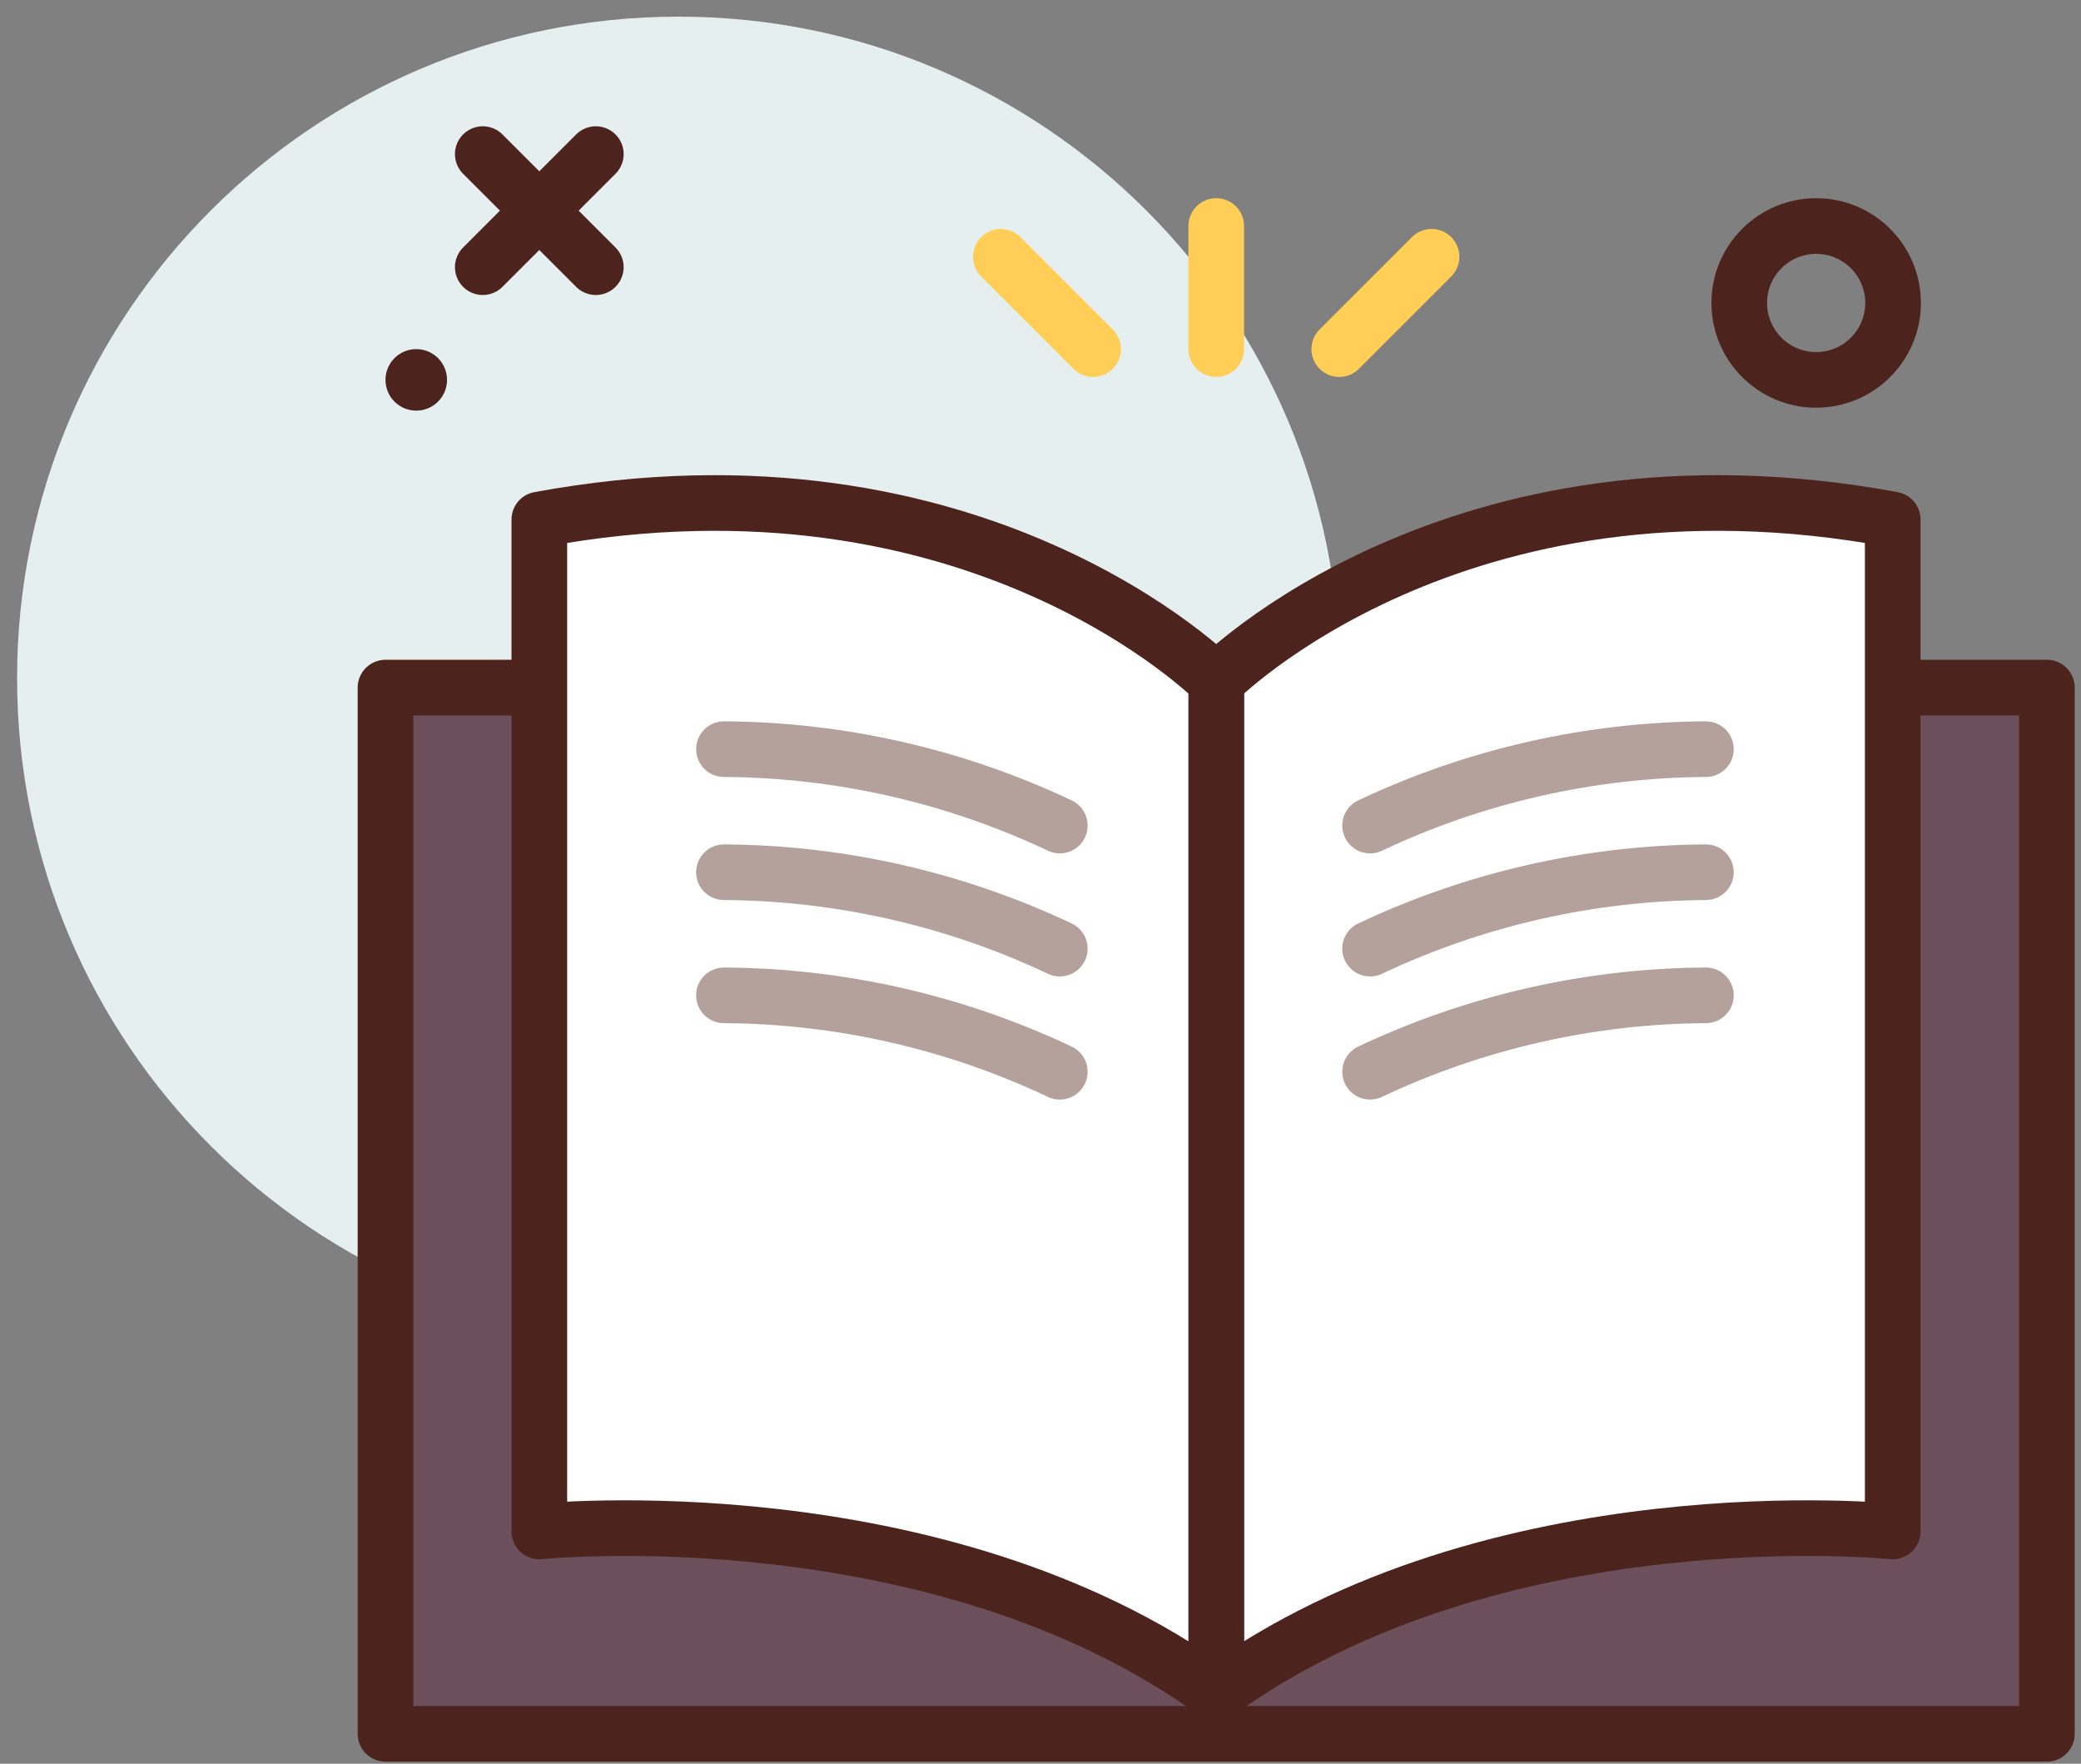 <svg width="118" height="100" viewBox="0 0 118 100" fill="none" xmlns="http://www.w3.org/2000/svg">
<rect x="0" y="0" width="118" height="100" fill="#808080" stroke="none"/>
<path d="M102.983 21.539C105.391 21.539 107.344 19.586 107.344 17.177C107.344 14.768 105.391 12.815 102.983 12.815C100.574 12.815 98.621 14.768 98.621 17.177C98.621 19.586 100.574 21.539 102.983 21.539Z" stroke="#4C241D" stroke-width="3.155" stroke-linecap="round" stroke-linejoin="round"/>
<path d="M38.477 75.967C59.192 75.967 75.986 59.172 75.986 38.456C75.986 17.739 59.192 0.944 38.477 0.944C17.762 0.944 0.969 17.739 0.969 38.456C0.969 59.172 17.762 75.967 38.477 75.967Z" fill="#E5EFEF"/>
<path d="M33.785 8.738L27.375 15.148" stroke="#4C241D" stroke-width="3.155" stroke-linecap="round" stroke-linejoin="round"/>
<path d="M27.375 8.738L33.785 15.148" stroke="#4C241D" stroke-width="3.155" stroke-linecap="round" stroke-linejoin="round"/>
<path d="M23.604 23.283C24.567 23.283 25.349 22.502 25.349 21.539C25.349 20.575 24.567 19.794 23.604 19.794C22.64 19.794 21.859 20.575 21.859 21.539C21.859 22.502 22.64 23.283 23.604 23.283Z" fill="#4C241D"/>
<path d="M21.859 38.986H116.066V98.306H21.859V38.986Z" fill="#6B4F5B" stroke="#4C241D" stroke-width="3.155" stroke-linecap="round" stroke-linejoin="round"/>
<path d="M68.965 96.012V38.637C68.965 38.637 82.503 24.866 107.323 29.456V86.831C107.323 86.831 84.758 84.535 68.965 96.012Z" fill="white" stroke="#4C241D" stroke-width="3.155" stroke-linecap="round" stroke-linejoin="round"/>
<path d="M77.688 46.808C83.644 43.993 90.144 42.514 96.731 42.476L77.688 46.808Z" fill="white"/>
<path d="M77.688 46.808C83.644 43.993 90.144 42.514 96.731 42.476" stroke="#B5A19C" stroke-width="3.155" stroke-linecap="round" stroke-linejoin="round"/>
<path d="M77.688 53.786C83.644 50.972 90.144 49.493 96.731 49.454L77.688 53.786Z" fill="white"/>
<path d="M77.688 53.786C83.644 50.972 90.144 49.493 96.731 49.454" stroke="#B5A19C" stroke-width="3.155" stroke-linecap="round" stroke-linejoin="round"/>
<path d="M77.688 60.766C83.644 57.951 90.144 56.472 96.731 56.434L77.688 60.766Z" fill="white"/>
<path d="M77.688 60.766C83.644 57.951 90.144 56.472 96.731 56.434" stroke="#B5A19C" stroke-width="3.155" stroke-linecap="round" stroke-linejoin="round"/>
<path d="M68.963 96.012V38.637C68.963 38.637 55.416 24.866 30.582 29.456V86.831C30.582 86.831 53.159 84.535 68.963 96.012Z" fill="white" stroke="#4C241D" stroke-width="3.155" stroke-linecap="round" stroke-linejoin="round"/>
<path d="M61.984 19.795L56.75 14.56" stroke="#FFCE56" stroke-width="3.155" stroke-linecap="round" stroke-linejoin="round"/>
<path d="M75.941 19.795L81.175 14.56" stroke="#FFCE56" stroke-width="3.155" stroke-linecap="round" stroke-linejoin="round"/>
<path d="M68.965 19.794V12.815" stroke="#FFCE56" stroke-width="3.155" stroke-linecap="round" stroke-linejoin="round"/>
<path d="M60.095 46.808C54.138 43.992 47.639 42.514 41.051 42.476L60.095 46.808Z" fill="white"/>
<path d="M60.095 46.808C54.138 43.992 47.639 42.514 41.051 42.476" stroke="#B5A19C" stroke-width="3.155" stroke-linecap="round" stroke-linejoin="round"/>
<path d="M60.095 53.786C54.138 50.971 47.639 49.492 41.051 49.454L60.095 53.786Z" fill="white"/>
<path d="M60.095 53.786C54.138 50.971 47.639 49.492 41.051 49.454" stroke="#B5A19C" stroke-width="3.155" stroke-linecap="round" stroke-linejoin="round"/>
<path d="M60.095 60.766C54.138 57.95 47.639 56.472 41.051 56.434L60.095 60.766Z" fill="white"/>
<path d="M60.095 60.766C54.138 57.95 47.639 56.472 41.051 56.434" stroke="#B5A19C" stroke-width="3.155" stroke-linecap="round" stroke-linejoin="round"/>
</svg>
